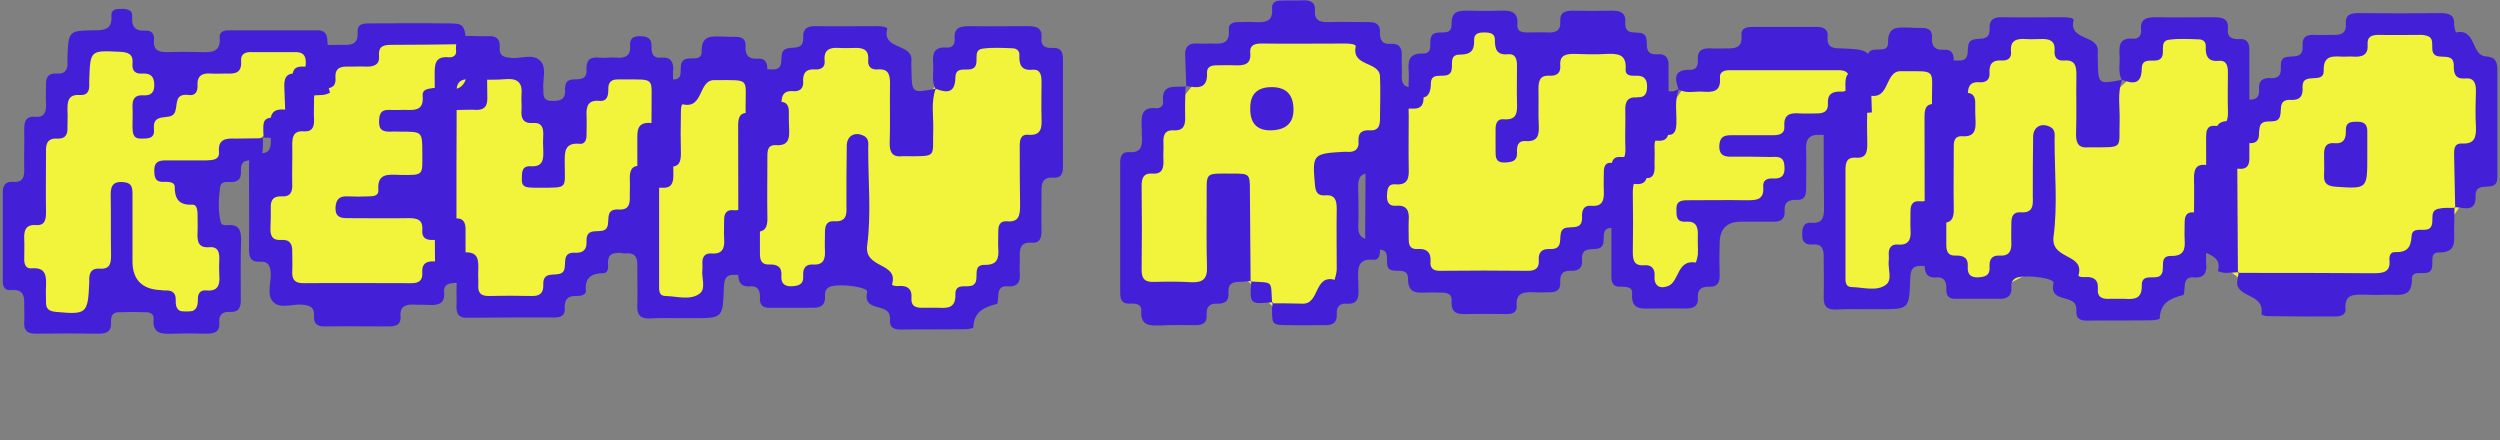 <svg width="1402" height="247" viewBox="0 0 1402 247" fill="none" xmlns="http://www.w3.org/2000/svg">
<rect x="0" y="0" width="1402" height="247" fill="#808080" stroke="none"/>
<path d="M678 33.5L670 46.5L657 62.5L635 99.5V159L662.5 174L694.5 152L721 179.5L747.5 170L758.5 142.5L755.5 96.5L774.5 87V127.5L783.5 146.5L800 159L827 163L864 159L906 119L915.5 155.5L938 170L957 155.5L961 127.5L993.5 119L1005 108V82.5L1012.5 72.5H1029.5L1032.5 166H1064V152L1083.5 142.5L1100.5 166L1122 161.5L1145 149.5L1162.5 166L1178 176L1204.5 173L1226 149.5L1237.5 133L1247 149.5L1263 161.5H1337.5L1353.5 149.5L1367.5 133L1380.5 114.5L1395.5 99V55L1386.5 42L1367.5 16.5H1329.5L1300 30L1276 59L1255 66V36.5L1242.5 19.5H1211.5L1196.5 42L1178 59L1155.5 19.5L1134 16.5L1107 42L1053.5 36.5L976.5 33.5L946 46.5L935 62.5L930 46.5L915.5 29.5L886.5 22.5L860.5 36.5L844.5 19.5L834 14L822.5 19.5L790.5 59L783.5 52.5L763 19.5H703L694.5 33.5H678Z" fill="#F1F43B"/>
<path d="M665.248 48.274C665.054 48.274 665.054 48.274 664.86 48.274L665.248 48.468V48.274ZM792.124 48.856C787.08 49.244 785.916 46.528 786.11 42.066C786.304 38.574 785.916 34.888 786.11 31.202C786.304 26.934 784.752 24.218 779.902 24.606C775.052 24.994 773.694 22.278 773.888 17.816C774.082 13.742 771.56 12.384 767.874 12.384C760.114 12.384 752.354 12.19 744.788 12.384C739.938 12.578 737.028 11.22 737.416 5.788C737.804 1.52 735.088 0.162 731.402 0.162C726.94 0.356 722.478 0.162 718.016 0.356C715.106 0.356 713.166 1.714 713.36 4.624C714.136 12.772 708.898 12.578 703.272 12.384C700.556 12.19 697.646 12.384 694.736 12.384C691.826 12.384 688.722 12.966 689.11 16.846C689.886 25.188 684.26 24.606 678.828 24.412C676.5 24.412 673.978 24.606 671.65 24.412C666.412 24.024 664.278 26.352 664.666 31.59C664.86 37.022 665.054 42.648 665.248 48.274C671.262 49.244 677.47 50.408 676.888 40.514C676.888 37.604 679.216 36.634 681.932 36.634C685.618 36.634 689.11 36.44 692.796 36.634C697.84 36.828 701.72 36.052 701.138 29.65C700.75 24.994 704.048 24.412 707.54 24.412C723.254 24.606 739.162 24.412 754.876 24.412C756.816 24.412 760.502 24.8 760.308 25.964C757.786 37.41 773.306 34.306 773.888 42.648C774.276 50.796 773.888 58.75 773.888 66.898C773.888 70.778 772.724 73.3 768.456 73.106C764.188 72.718 761.472 74.27 761.86 79.12C762.248 84.164 759.338 85.522 755.07 85.134C754.682 85.134 754.294 85.134 753.712 85.134C736.252 86.104 735.864 86.492 737.416 103.564C737.804 107.638 738.774 109.772 743.042 109.578C748.668 108.996 749.638 112.294 749.638 117.144C749.444 128.396 749.638 139.648 749.638 151.094C749.638 153.034 748.862 154.974 748.474 156.914C736.834 153.81 740.132 170.688 730.432 170.3C724.806 170.106 719.374 170.106 713.748 170.106C713.554 171.076 713.36 172.046 713.36 173.21C713.36 182.134 713.36 182.328 722.672 182.328C729.074 182.522 735.476 182.328 742.072 182.328C746.534 182.522 750.026 181.746 749.638 175.926C749.444 172.046 751.384 169.912 755.458 170.3C761.278 170.688 762.054 167.002 761.86 162.54C761.666 160.6 761.86 158.466 761.666 156.526C761.472 150.512 761.278 144.886 770.202 145.662C773.112 146.05 773.888 143.334 773.888 140.618C773.694 137.902 774.082 133.828 770.202 134.216C760.308 134.992 761.666 128.396 761.86 122.382C761.86 116.756 761.86 111.13 761.666 105.504C761.472 100.266 762.636 96.774 768.844 97.162C772.336 97.55 774.082 95.416 773.888 91.924C773.5 86.686 776.022 84.746 781.066 85.134C784.752 85.328 786.11 83.194 786.11 79.702C785.916 75.822 786.11 71.748 786.11 67.674C785.916 63.406 787.08 60.496 792.124 60.884C795.81 61.078 798.138 59.914 798.332 55.452C798.332 50.99 796.78 48.468 792.124 48.856ZM701.332 157.496C701.332 157.69 701.332 157.69 701.332 157.884C701.526 157.884 701.526 157.884 701.72 157.884C701.72 157.69 701.72 157.496 701.72 157.496C701.526 157.496 701.526 157.496 701.332 157.496ZM691.632 97.356C674.754 97.356 676.888 95.998 676.694 112.488C676.694 124.904 676.5 137.514 676.888 149.93C677.082 156.526 674.366 158.466 668.352 158.272C661.562 157.884 654.578 157.884 647.788 158.078C642.938 158.272 640.222 157.302 640.222 151.482C640.416 135.768 640.416 120.054 640.222 104.34C640.222 100.266 640.998 96.968 646.236 97.356C652.056 97.744 652.638 94.058 652.444 89.596C652.25 86.298 652.638 83 652.444 79.896C652.25 75.628 653.414 72.718 658.458 73.106C663.308 73.3 664.666 70.778 664.666 66.316C664.472 60.496 664.666 54.482 664.86 48.468C659.234 49.244 651.086 46.334 652.25 57.198C652.444 59.72 650.31 60.884 648.176 60.69C640.222 59.914 640.028 64.958 640.222 70.778C640.416 72.718 640.222 74.852 640.416 76.792C640.61 81.836 640.028 85.716 633.432 85.328C628.97 84.94 628.194 87.85 628.194 91.536C628.194 115.786 628.194 140.036 628.194 164.286C628.194 168.166 629.358 170.494 633.626 170.3C636.536 170.106 640.222 170.3 640.028 174.18C639.446 182.716 644.684 182.716 650.698 182.522C657.1 182.134 663.696 182.328 670.098 182.328C674.366 182.522 677.082 181.164 676.694 176.314C676.5 172.434 678.052 170.106 682.32 170.3C686.782 170.494 689.304 168.942 688.916 164.092C688.528 159.048 691.438 157.884 695.706 158.078C697.646 158.078 699.392 157.69 701.332 157.496C701.138 140.618 701.138 123.74 700.944 107.056C700.944 97.55 700.75 97.356 691.632 97.356ZM664.86 48.274V48.468C665.054 48.468 665.054 48.468 665.248 48.468L664.86 48.274ZM713.36 169.524C713.36 169.718 713.36 169.912 713.36 170.106C713.554 170.106 713.748 170.106 713.748 170.106C713.748 169.912 713.942 169.718 713.942 169.524C713.748 169.524 713.554 169.524 713.36 169.524ZM701.72 157.884C700.75 170.494 700.944 170.688 713.36 169.524C712.584 157.108 714.33 158.66 701.72 157.884ZM713.166 48.856C705.212 48.856 701.138 52.736 701.138 60.496C700.944 68.838 704.63 72.912 712.002 73.106C720.926 73.106 725.388 69.226 725.388 61.466C725.388 53.124 721.314 48.856 713.166 48.856ZM935.711 37.022C935.905 32.56 934.159 30.038 929.503 30.426C920.967 31.008 924.847 23.636 922.713 20.144C920.191 15.876 910.879 21.696 911.461 12.578C911.849 6.952 908.551 5.982 903.895 5.982C896.717 6.176 889.345 6.176 881.973 5.982C877.899 5.982 874.795 6.758 874.989 11.802C875.377 16.652 873.049 18.398 868.587 18.204C864.513 18.01 860.439 18.204 856.365 18.204C853.261 18.204 850.545 17.622 850.933 13.548C851.515 6.564 847.247 5.788 841.621 5.982C835.607 6.176 829.593 6.176 823.385 5.982C818.341 5.982 813.879 5.982 814.073 13.354C814.267 20.726 807.477 16.846 803.985 18.98C799.717 21.502 805.343 30.232 797.777 30.038C789.629 29.844 789.629 34.694 790.017 40.32C790.405 44.588 789.047 49.05 791.181 53.318C787.301 55.064 783.227 55.258 779.153 53.512C776.825 59.332 777.989 65.346 777.989 71.166C777.795 75.822 777.213 79.314 771.587 78.926C766.155 78.538 765.767 82.03 765.767 85.91C765.767 101.042 765.767 115.98 765.573 130.918C765.573 136.35 766.155 140.036 773.333 140.036C780.317 139.842 776.437 147.02 778.571 150.318C781.287 154.004 789.823 148.766 789.629 156.526C789.629 163.704 793.509 164.286 798.747 164.092C802.045 163.898 805.343 164.092 808.447 164.092C811.745 164.092 814.461 165.062 814.073 168.748C813.491 176.12 817.953 176.314 823.191 176.12C830.563 175.926 837.741 176.12 845.113 176.12C848.217 176.12 850.933 175.15 850.545 171.464C849.963 164.092 854.619 163.704 859.857 163.898C862.573 164.092 865.483 163.898 868.393 163.898C872.661 164.092 875.377 162.734 874.989 157.884C874.795 154.004 876.347 151.676 880.615 151.87C885.077 152.064 887.599 150.512 887.211 145.662C886.629 137.32 894.001 141.006 897.493 138.872C901.761 136.35 896.135 127.814 903.895 127.814C910.879 127.814 911.849 124.322 911.461 118.696C911.267 115.786 911.461 113.07 911.461 110.16C911.461 106.086 912.237 102.788 917.281 103.176C923.295 103.758 923.877 99.878 923.683 95.416C923.489 92.118 923.683 89.014 923.683 85.716C923.489 81.448 924.653 78.538 929.697 78.926C934.547 79.314 935.905 76.598 935.905 72.136C935.711 60.496 935.711 48.662 935.711 37.022ZM918.251 54.676C912.625 54.094 911.267 57.198 911.461 62.048C911.655 68.45 911.267 74.852 911.461 81.448C911.849 87.268 911.267 91.924 903.507 91.342C900.403 90.954 899.433 93.476 899.433 96.192C899.433 99.684 899.239 103.37 899.433 107.056C899.627 112.1 898.851 115.98 892.449 115.398C887.987 115.01 887.017 118.114 887.211 121.8C887.599 130.724 878.481 125.292 875.959 129.172C873.631 132.664 877.511 140.036 869.169 139.648C864.513 139.454 862.573 141.588 862.961 146.244C863.155 150.512 860.827 151.87 856.947 151.87C840.457 151.676 823.773 151.676 807.283 151.87C803.597 151.87 801.851 150.124 802.239 146.632C802.627 141.394 799.911 139.26 794.867 139.648C791.181 139.842 790.017 137.902 790.017 134.41C790.017 130.918 789.823 127.232 790.017 123.546C790.405 118.308 789.047 114.816 782.839 115.398C779.153 115.592 777.795 113.652 777.795 110.16C777.989 106.862 777.795 102.982 782.645 103.37C789.823 103.952 790.211 99.49 790.017 94.252C789.823 84.552 790.017 74.852 790.017 65.152C790.017 61.078 789.435 57.004 791.375 53.318C797.583 55.646 802.239 56.034 802.433 46.916C802.433 39.35 810.775 44.782 813.491 40.708C815.625 37.41 811.745 30.426 818.923 30.62C824.937 30.62 826.877 28.098 826.683 22.666C826.489 18.786 829.205 18.204 832.309 18.204C835.413 18.204 838.517 18.592 838.323 22.472C838.323 27.71 839.487 31.008 845.695 30.426C850.157 30.038 850.739 33.53 850.739 37.022C850.739 44.006 850.545 50.796 850.739 57.586C850.933 63.018 850.739 67.48 843.367 66.898C839.681 66.51 838.711 69.226 838.711 72.524C838.711 76.404 838.711 80.478 838.711 84.552C838.711 88.044 838.711 91.148 843.561 91.148C847.441 90.954 850.933 90.76 850.739 85.522C850.545 82.03 851.127 78.732 855.783 79.12C862.185 79.508 863.155 76.016 862.961 70.778C862.573 63.988 862.961 57.004 862.767 50.214C862.767 45.558 863.349 42.066 869.169 42.454C873.243 42.648 875.377 40.708 874.989 36.634C874.601 30.814 878.287 30.232 882.749 30.232C888.763 30.426 894.971 30.62 900.985 30.232C907.193 30.038 912.237 30.232 911.655 38.768C911.461 43.036 915.341 42.454 918.057 42.454C922.131 42.454 923.683 44.588 923.683 48.468C923.683 52.348 922.519 54.87 918.251 54.482V54.676ZM778.959 53.512H779.153V53.318L778.959 53.512ZM1032.67 27.128C1028.2 27.128 1024.52 26.934 1024.91 20.92C1025.49 16.07 1022.19 14.906 1018.12 15.1C1006.28 15.1 994.642 15.1 983.002 15.1C979.316 15.1 976.212 15.682 976.6 20.144C977.182 26.546 973.302 27.322 968.258 27.128C965.542 27.128 962.632 27.322 959.722 27.128C955.26 26.934 951.768 27.71 952.156 33.53C952.35 36.634 951.38 39.35 947.694 39.156C938.576 38.962 939.158 44.006 941.292 50.02C940.128 50.408 939.158 51.184 938.188 51.184C931.98 50.99 926.742 51.766 927.518 60.108C927.906 62.436 925.578 63.6 923.444 63.406C915.296 62.63 915.49 67.868 915.684 73.494C915.878 75.434 915.684 77.568 915.684 79.508C916.072 84.552 915.296 88.432 908.894 88.044C904.432 87.656 903.656 90.76 903.656 94.252C903.656 114.428 903.656 134.604 903.656 154.78C903.656 158.66 904.626 160.988 908.894 160.794C911.804 160.794 915.684 160.794 915.296 164.48C914.52 174.762 921.504 172.822 927.324 173.016C933.338 173.016 939.352 172.822 945.366 173.016C949.634 173.016 952.544 171.852 952.156 167.002C951.768 162.152 954.484 160.6 958.752 160.794C963.02 160.988 964.378 158.466 964.378 154.78C964.184 148.572 964.184 142.558 964.378 136.544C964.378 128.396 968.258 124.516 976.018 124.322C982.032 124.322 988.046 124.322 994.06 124.322C998.522 124.516 1001.04 123.158 1000.85 118.114C1000.46 113.264 1003.18 111.906 1007.64 112.1C1011.91 112.294 1012.88 109.772 1012.88 105.892C1012.88 98.714 1013.07 91.342 1012.88 84.164C1012.49 78.15 1014.43 75.24 1021.03 75.628C1026.46 76.016 1031.89 75.24 1037.52 75.046C1037.32 64.376 1037.52 64.182 1049.74 63.018C1049.54 57.004 1049.35 51.184 1049.35 45.17C1049.35 27.904 1049.35 27.904 1032.67 27.128ZM1032.28 51.378C1027.43 51.184 1024.71 52.93 1025.1 58.168C1025.29 62.63 1022.58 63.6 1018.89 63.6C1015.59 63.6 1012.3 63.794 1009.19 63.6C1004.15 63.212 1000.27 63.988 1000.66 70.584C1001.04 75.046 997.94 75.822 994.448 75.822C987.076 75.822 979.898 75.822 972.526 75.822C968.452 75.822 964.572 75.434 964.184 81.642C963.99 87.656 967.676 88.044 971.944 87.85C978.928 87.85 985.718 87.85 992.702 88.044C996 88.044 1000.27 87.074 1000.66 92.7C1001.24 97.744 999.686 100.46 994.254 100.072C990.762 99.878 988.434 101.236 988.822 104.922C989.404 112.294 984.748 112.294 979.51 112.294C968.646 112.1 957.588 112.294 946.724 112.294C943.232 112.294 940.128 112.488 940.128 117.144C940.128 121.024 939.934 124.71 945.56 124.322C950.992 123.934 952.35 127.038 952.156 131.888C951.962 135.38 952.35 139.066 952.156 142.752C951.962 144.304 951.186 147.214 950.992 147.214C940.322 145.468 941.874 157.884 935.472 160.406C931.204 162.152 927.324 160.6 927.906 154.586C928.1 150.706 926.16 148.378 922.086 148.766C916.266 149.154 915.684 145.856 915.684 141.2C915.878 130.336 915.878 119.278 915.684 108.414C915.684 103.564 916.072 99.296 922.668 99.878C927.13 100.266 927.906 97.356 927.906 93.67C927.712 90.372 928.1 87.074 927.906 83.97C927.518 78.732 928.488 75.046 934.89 75.628C939.546 76.016 939.934 72.718 940.128 69.226C940.322 62.824 938.964 56.422 941.486 50.214C945.56 52.542 950.022 51.184 954.29 51.378C959.916 51.766 965.154 51.96 964.572 43.812C964.184 39.932 967.288 39.35 970.392 39.35C990.568 39.35 1010.74 39.35 1031.11 39.35C1034.8 39.35 1037.13 40.514 1037.13 44.782C1037.13 48.274 1036.93 51.572 1032.28 51.378ZM1037.9 75.046C1037.71 75.046 1037.71 75.046 1037.52 75.046C1037.52 75.24 1037.52 75.434 1037.52 75.434L1037.9 75.046ZM1049.93 63.018H1049.74C1049.74 63.212 1049.74 63.212 1049.74 63.406L1049.93 63.018ZM1107.89 68.062C1107.7 64.764 1107.7 61.66 1107.7 58.362C1107.89 54.676 1106.73 51.766 1102.46 52.154C1095.67 52.736 1095.48 48.468 1095.67 43.618C1095.67 40.514 1095.67 37.216 1095.67 33.918C1095.67 30.232 1094.51 27.516 1090.24 27.904C1084.81 28.292 1083.06 25.576 1083.45 20.726C1083.64 17.04 1081.51 15.682 1078.02 15.682C1075.69 15.682 1073.17 15.682 1070.84 15.488C1064.83 15.488 1058.62 14.13 1058.81 24.024C1058.81 30.426 1050.86 25.77 1048.14 29.262C1045.43 32.366 1049.69 39.738 1042.71 39.544C1034.56 39.35 1034.76 44.2 1034.95 49.826C1034.95 52.542 1034.95 55.452 1034.95 58.168C1034.95 61.272 1034.17 64.376 1030.49 63.988C1022.15 63.212 1022.73 68.838 1022.73 74.27C1022.73 88.432 1022.73 102.4 1022.92 116.562C1022.92 121.8 1022.15 125.486 1015.74 124.904C1011.28 124.71 1010.7 127.814 1010.7 131.306C1010.51 135.574 1012.25 137.32 1016.33 137.126C1022.15 136.544 1022.92 140.23 1022.73 144.692C1022.73 152.064 1022.92 159.242 1022.73 166.614C1022.53 172.046 1024.86 173.792 1029.91 173.598C1035.53 173.21 1041.16 173.404 1046.78 173.404C1049.31 173.404 1051.63 173.404 1054.16 173.404C1070.45 173.404 1070.65 173.404 1071.23 157.108C1071.42 152.84 1071.42 148.766 1077.44 149.154C1082.29 149.542 1083.64 146.826 1083.45 142.364C1083.45 138.29 1083.64 134.41 1083.64 130.336C1083.64 127.038 1084.81 124.71 1088.49 124.904C1094.7 125.486 1095.87 121.994 1095.67 116.756C1095.48 105.892 1095.67 94.834 1095.67 83.97C1095.67 80.284 1095.28 76.016 1100.72 76.404C1107.12 76.792 1108.09 73.106 1107.89 68.062ZM1083.45 103.37C1083.45 108.414 1084.03 113.458 1076.47 112.876C1072.78 112.488 1071.42 114.816 1071.42 118.114C1071.42 121.8 1071.23 125.292 1071.42 128.978C1071.81 134.216 1070.45 137.708 1064.24 137.126C1060.56 136.932 1059.2 139.066 1059.2 142.364C1059.2 143.722 1059.39 144.886 1059.2 146.05C1058.62 150.706 1061.53 157.108 1057.45 159.824C1052.22 163.51 1045.04 161.182 1038.64 160.988C1034.56 160.988 1034.95 157.496 1034.95 154.78C1034.95 145.08 1034.95 135.38 1034.95 125.68C1034.95 115.592 1034.95 105.504 1034.95 95.416C1034.95 91.342 1035.53 88.044 1040.77 88.432C1046.59 88.82 1047.17 85.328 1047.17 80.672C1046.98 73.494 1046.98 66.316 1047.17 58.944C1047.17 57.004 1047.17 53.318 1048.34 53.512C1060.17 56.228 1056.68 39.35 1066.38 39.932C1066.77 39.932 1067.15 39.932 1067.54 39.932C1085.97 39.932 1083.45 38.768 1083.45 55.064C1083.64 71.166 1083.45 87.268 1083.45 103.37ZM1261.44 28.098C1261.44 24.218 1260.27 21.696 1256.01 21.89C1251.74 22.084 1248.83 21.114 1249.41 15.876C1249.8 10.056 1245.72 9.668 1241.46 9.668C1230.98 9.668 1220.31 9.862 1209.83 9.668C1204.6 9.668 1199.94 9.862 1200.72 17.04C1200.91 19.95 1199.16 21.89 1196.45 21.696C1188.11 20.92 1188.3 26.158 1188.69 31.784C1188.88 36.052 1187.72 40.514 1189.85 44.782C1176.66 47.304 1176.66 47.304 1176.47 33.918C1176.47 32.366 1176.27 30.62 1176.47 29.068C1177.24 19.174 1159.78 23.054 1162.89 11.22C1163.08 10.056 1159.39 9.668 1157.45 9.668C1145.62 9.668 1133.98 9.862 1122.15 9.668C1117.68 9.668 1115.55 11.414 1115.74 16.07C1116.13 24.218 1108.76 20.338 1105.27 22.86C1101.39 25.576 1106.82 34.694 1097.7 33.918C1091.88 33.53 1091.3 37.216 1091.49 41.678C1091.49 44.976 1091.3 48.274 1091.49 51.378C1091.69 55.646 1090.52 58.556 1085.48 58.362C1079.47 57.78 1079.27 61.854 1079.27 66.122C1079.27 93.282 1079.47 120.442 1079.27 147.408C1079.27 152.646 1080.05 156.138 1086.45 155.556C1090.72 155.362 1091.69 158.66 1091.49 162.152C1091.3 166.42 1093.43 167.778 1097.31 167.584C1105.07 167.584 1112.83 167.584 1120.4 167.584C1125.06 167.778 1128.35 166.614 1127.97 160.988C1127.77 158.466 1128.55 156.526 1131.46 155.556C1137.86 154.004 1152.22 156.138 1151.63 158.66C1148.92 170.106 1163.08 164.868 1164.24 172.046C1164.44 172.822 1164.44 173.598 1164.44 174.374C1164.05 178.836 1166.77 179.806 1170.45 179.806C1182.67 179.612 1194.7 179.806 1206.92 179.612C1208.48 179.612 1211.19 179.03 1211.19 178.642C1211.39 169.718 1217.4 167.196 1224.38 165.45C1224.97 165.256 1224.97 162.346 1225.16 160.794C1225.16 157.496 1226.52 155.168 1230.2 155.556C1236.41 156.138 1237.77 152.646 1237.19 147.408C1236.99 144.498 1237.38 141.782 1237.19 138.872C1236.99 134.41 1237.77 130.724 1243.59 131.112C1248.83 131.5 1249.41 128.202 1249.41 124.128C1249.22 116.756 1249.41 109.578 1249.41 102.206C1249.22 97.744 1250.19 94.252 1255.81 94.64C1260.08 95.028 1261.44 92.7 1261.44 88.82C1261.44 68.45 1261.44 48.274 1261.44 28.098ZM1242.04 70.584C1237.38 70.196 1237.19 73.882 1237.19 77.374C1237.19 88.238 1237.19 99.102 1237.38 109.966C1237.38 115.398 1236.99 119.86 1229.82 119.084C1225.94 118.89 1225.16 121.606 1225.16 124.71C1225.16 128.008 1224.97 131.306 1225.16 134.41C1225.55 140.036 1224.58 143.722 1217.4 143.528C1209.83 143.528 1215.27 152.064 1211.19 154.78C1208.09 156.914 1200.91 153.034 1201.1 160.212C1201.3 167.39 1197.22 167.972 1191.79 167.584C1189.08 167.584 1186.17 167.584 1183.26 167.584C1179.18 167.778 1176.08 167.002 1176.47 161.958C1176.85 157.302 1174.53 155.168 1169.87 155.362C1168.51 155.556 1165.41 155.362 1165.6 154.392C1169.29 141.976 1149.89 145.856 1151.63 132.664C1153.96 115.204 1152.22 97.162 1152.22 79.314C1152.02 76.404 1153.38 72.718 1149.31 70.972C1144.65 68.838 1140.38 71.166 1140.19 76.404C1139.99 87.656 1139.99 99.102 1139.99 110.354C1140.19 115.01 1140.19 119.472 1133.4 119.084C1129.13 118.696 1127.97 121.218 1127.97 125.098C1127.97 128.784 1127.77 132.47 1127.97 135.962C1128.16 141.006 1126.61 143.722 1121.18 143.334C1116.91 143.14 1115.55 145.662 1115.74 149.542C1116.13 154.586 1113.22 155.362 1108.95 155.556C1104.49 155.556 1103.33 153.228 1103.52 149.542C1103.91 144.692 1101.19 143.14 1096.73 143.334C1092.46 143.528 1091.49 141.006 1091.49 137.32C1091.49 117.532 1091.49 97.55 1091.49 77.762C1091.3 73.106 1092.46 70.002 1098.09 70.39C1102.36 70.584 1103.72 68.256 1103.52 64.376C1103.52 61.078 1103.72 57.78 1103.52 54.676C1103.52 49.826 1103.72 45.558 1110.31 46.14C1113.61 46.334 1115.94 44.782 1115.74 41.096C1115.36 36.052 1117.3 33.53 1122.53 33.918C1126.03 34.112 1128.16 32.56 1127.77 28.874C1127.19 22.666 1130.88 21.502 1136.11 21.89C1138.83 22.084 1141.74 21.89 1144.46 21.89C1149.11 21.696 1152.6 22.666 1152.22 28.292C1151.83 32.366 1153.77 34.306 1157.84 33.918C1163.66 33.53 1164.44 37.022 1164.44 41.678C1164.24 53.124 1164.63 64.376 1164.24 75.628C1164.24 81.06 1166.38 83.194 1171.42 82.612C1171.81 82.612 1172.2 82.612 1172.59 82.612C1191.6 82.612 1188.11 83.582 1188.69 67.48C1188.88 59.914 1187.33 52.348 1190.05 44.782C1196.25 47.11 1200.91 47.498 1201.1 38.574C1201.1 31.396 1208.28 35.47 1211.39 33.142C1215.07 30.426 1210.22 23.054 1216.43 22.278C1222.06 21.502 1227.68 21.89 1233.5 22.084C1235.83 22.278 1237.19 23.83 1236.99 26.158C1236.8 31.396 1238.16 34.694 1244.37 34.112C1248.83 33.724 1249.41 37.216 1249.41 40.708C1249.41 47.498 1249.22 54.482 1249.41 61.272C1249.6 66.51 1249.41 71.166 1242.04 70.584ZM1400.52 39.35C1400.52 34.694 1399.55 31.978 1393.93 31.59C1385.78 31.008 1388.69 15.682 1377.24 18.204C1377.24 18.204 1376.27 15.294 1376.27 13.936C1376.66 8.116 1373.17 7.34 1368.51 7.34C1353.19 7.534 1337.86 7.534 1322.34 7.34C1318.27 7.34 1315.16 8.31 1315.55 13.354C1315.94 19.368 1312.06 19.756 1307.6 19.562C1304.49 19.562 1301.2 19.756 1297.9 19.562C1293.63 19.368 1290.91 20.726 1291.3 25.576C1291.88 33.918 1284.71 30.62 1281.02 32.366C1276.56 34.694 1282.38 43.036 1274.81 43.812C1274.42 43.812 1274.04 43.812 1273.65 43.812C1269.19 43.424 1266.47 45.17 1266.86 50.02C1267.44 58.362 1260.26 54.676 1256.77 56.81C1252.31 59.138 1257.93 68.062 1250.37 67.868C1242.22 67.674 1242.41 72.524 1242.61 77.956C1242.61 80.478 1242.61 82.806 1242.61 85.328C1242.8 89.402 1242.03 92.7 1236.98 92.506C1231.16 91.924 1230.39 95.416 1230.39 100.072C1230.58 106.862 1230.39 113.846 1230.39 120.636C1230.39 125.098 1230.77 129.56 1230.39 134.022C1229.8 143.722 1247.26 140.23 1243.77 152.064C1245.13 152.452 1246.68 153.034 1248.23 153.034C1250.56 153.034 1252.7 152.84 1255.02 152.646C1254.83 131.306 1254.83 109.966 1254.64 88.626C1254.64 83.776 1255.02 79.508 1261.62 80.284C1265.11 80.478 1266.86 78.732 1266.86 75.24C1266.86 74.27 1266.86 73.494 1267.05 72.718C1267.44 64.958 1275.59 70.39 1278.11 66.316C1280.44 62.824 1276.56 55.452 1284.9 56.034C1289.56 56.228 1291.5 54.094 1291.3 49.438C1291.11 49.05 1291.3 48.662 1291.3 48.274C1291.3 40.126 1303.33 47.498 1303.14 39.738C1302.75 30.62 1308.57 31.59 1314.19 31.784C1316.13 31.784 1318.27 31.59 1320.21 31.784C1325.06 31.978 1328.16 30.62 1327.77 24.994C1327.39 20.726 1329.91 19.562 1333.79 19.562C1341.94 19.756 1350.08 19.562 1358.04 19.562C1358.81 19.562 1359.78 19.756 1360.56 19.95C1367.16 21.308 1361.14 29.456 1366.57 31.396C1370.45 32.56 1376.47 30.038 1376.08 37.41C1376.08 41.872 1377.44 44.394 1382.29 44.006C1387.33 43.424 1388.5 46.528 1388.5 50.796C1388.3 57.586 1388.11 64.57 1388.5 71.36C1388.69 76.986 1387.72 80.866 1380.74 80.478C1375.89 80.284 1376.27 84.164 1376.27 87.462C1376.47 96.968 1376.66 106.668 1376.86 116.174C1381.9 116.368 1388.69 119.472 1388.3 109.772C1388.11 100.848 1399.17 108.026 1400.33 101.236C1400.52 100.072 1400.52 98.714 1400.52 97.55C1400.52 78.15 1400.52 58.75 1400.52 39.35ZM1255.02 152.452C1255.02 152.646 1255.02 152.84 1255.02 153.034C1255.22 153.034 1255.22 153.034 1255.41 153.034C1255.41 152.84 1255.41 152.646 1255.41 152.452C1255.41 152.452 1255.22 152.452 1255.02 152.452ZM1362.31 128.202C1359.2 130.142 1352.8 126.65 1352.41 132.47C1352.02 139.26 1349.5 141.588 1343.1 141.394C1340.58 141.2 1339.8 143.722 1340 145.662C1340.77 152.84 1336.31 153.228 1330.88 153.228C1305.85 153.034 1280.63 153.034 1255.41 153.034C1255.02 155.75 1254.05 158.66 1255.02 160.794C1257.93 167.002 1269.96 165.644 1268.22 176.314C1268.22 176.508 1270.35 177.284 1271.51 177.284C1284.51 177.478 1297.32 177.478 1310.31 177.478C1312.84 177.284 1315.55 176.508 1315.36 173.404C1314.58 164.48 1320.6 165.256 1326.22 165.256C1330.68 165.45 1335.15 165.45 1339.61 165.256C1345.82 165.256 1352.8 167.002 1352.61 156.332C1352.61 150.9 1359.59 154.586 1362.69 152.258C1365.99 149.348 1361.34 141.394 1367.74 141.588C1377.63 141.588 1376.27 135.574 1376.27 129.56C1376.27 125.098 1376.47 120.83 1376.47 116.562C1373.36 116.562 1370.26 116.368 1367.16 117.144C1361.53 118.696 1366.19 125.486 1362.31 128.202ZM1376.47 116.562C1376.66 116.562 1376.66 116.562 1376.86 116.562C1376.86 116.368 1376.86 116.174 1376.86 116.174C1376.66 116.174 1376.66 116.174 1376.47 116.174C1376.47 116.174 1376.47 116.368 1376.47 116.562ZM1327.58 74.464C1327.77 70.584 1326.61 68.256 1322.15 68.256C1318.66 68.256 1315.55 68.256 1315.55 72.912C1315.75 77.762 1314.39 80.866 1308.96 80.284C1304.49 79.896 1303.33 82.612 1303.33 86.298C1303.33 90.372 1303.52 94.446 1303.33 98.52C1303.14 103.176 1305.46 104.34 1309.93 104.728C1327.58 105.892 1327.58 106.086 1327.58 87.656C1327.58 87.268 1327.58 86.88 1327.58 86.492C1327.58 82.418 1327.58 78.344 1327.58 74.464Z" fill="#441FD8"/>
<path d="M23.5 124.5H14H8V154L28 180H49.5L65.5 160L93.5 174.5H111.5L129.5 163L131.5 140L117 127L111.5 100.5L131.5 87.5L149.5 75H160L146 97V132L165 160L218.5 174.5L246.5 150.5L264.5 167.5L303.5 170L346 127L358.5 132L367.5 167.5L381.5 174.5L400 167.5V150.5L416.5 148.5L450 167.5L459 154L478 148.5L506 174.5L533 180L557.5 160L575 119L587 87.5L591.5 35L581 29.5L575 21.5H546L529.5 41.5L516 59.5L506 47.5L498 29.5L487 21.5L470 18L459 25.5L427 47.5L416.5 35H403L391.5 41.5L373 47.5L367.5 35H346L325 47.5L314 67.5L301 59.5L297 41.5L281 35L254.5 18H218.5L203 25.5H141.5L104 35L75 25.5H49.5L45.5 47.5H34.5V75H23.5V124.5Z" fill="#F1F43B"/>
<path d="M147.44 77.524C147.634 77.524 147.634 77.524 147.828 77.524C147.828 77.33 147.828 77.33 147.828 77.136C147.634 77.136 147.634 77.136 147.44 77.136C147.44 77.136 147.44 77.33 147.44 77.524ZM185.27 51.916C185.076 51.916 185.076 51.916 185.076 51.916C185.076 52.11 185.27 51.916 185.27 51.916ZM183.718 24.368C183.524 20.488 183.33 16.996 178.092 16.996C161.408 16.996 144.918 16.996 128.234 16.996C125.712 16.996 122.996 17.772 123.19 20.876C123.966 29.606 118.34 29.412 112.326 29.218C106.312 29.024 100.104 29.024 94.09 29.218C89.628 29.218 85.942 28.83 86.33 22.816C86.718 19.712 85.554 16.996 81.868 17.19C76.242 17.578 73.72 15.444 74.108 9.43C74.496 5.744 71.78 4.968 68.482 4.968C65.572 4.968 62.274 4.968 62.468 8.848C63.05 16.414 58.782 16.996 52.768 16.996C38.412 17.19 38.412 17.384 37.83 32.128C37.83 32.904 37.83 33.68 37.83 34.456C38.218 38.918 36.666 41.634 31.816 41.246C26.772 40.858 25.608 43.768 25.802 48.036C25.802 51.334 25.608 54.438 25.802 57.736C25.996 62.198 25.414 66.078 19.594 65.496C14.356 65.108 13.58 68.406 13.58 72.48C13.774 79.852 13.386 87.03 13.58 94.402C13.774 99.058 12.998 102.55 7.178 101.968C2.91 101.774 1.552 104.102 1.552 107.982C1.552 124.472 1.552 141.156 1.552 157.646C1.552 161.332 3.104 163.078 6.596 162.69C13.192 162.108 13.774 166.182 13.58 171.226C13.58 174.33 13.774 177.628 13.58 180.926C13.386 185.776 15.714 187.134 20.176 187.134C32.01 186.94 43.65 186.94 55.484 187.134C59.752 187.134 62.468 185.97 62.274 180.926C62.08 178.016 62.662 175.106 66.542 175.106C71.78 174.912 77.018 174.912 82.256 175.106C84.584 175.106 86.524 176.658 86.136 178.792C85.36 187.522 90.986 187.328 97 187.134C103.014 186.94 109.222 186.94 115.236 187.134C119.698 187.134 123.384 186.746 122.996 180.732C122.608 176.852 124.548 174.718 128.622 174.912C134.442 175.3 135.218 171.808 135.024 167.346C135.024 156.288 134.83 145.424 135.218 134.56C135.218 129.128 134.054 125.83 127.846 126.218C126.294 126.412 124.16 126.412 123.772 124.472C122.22 118.07 122.608 111.668 123.384 105.266C123.966 100.61 128.428 102.55 131.338 101.968C137.352 100.416 133.86 94.984 135.8 91.88C138.322 87.612 145.306 92.656 146.858 86.836C147.634 83.732 147.44 80.628 147.44 77.524C142.396 77.524 137.158 77.718 132.114 77.718C126.682 77.524 122.22 77.912 122.802 85.09C123.19 89.746 119.31 89.746 116.012 89.94C108.446 89.94 100.686 89.94 93.12 89.94C89.434 89.94 86.718 90.522 86.524 94.984C86.524 99.058 86.718 102.356 92.15 101.968C94.478 101.968 97.97 101.968 97.97 104.684C97.97 111.668 100.492 115.16 107.864 114.772C110.192 114.578 110.58 117.294 110.774 119.234C110.774 122.92 110.968 126.606 110.774 130.292C110.58 135.142 110.968 139.216 117.564 138.634C122.026 138.246 122.996 141.156 122.996 144.842C122.802 148.14 122.802 151.438 122.996 154.542C123.384 159.78 122.22 163.466 115.818 162.884C112.326 162.496 110.774 164.63 110.968 168.122C110.968 172.196 109.804 174.912 104.954 174.912C100.104 175.106 98.358 173.166 98.552 168.51C98.746 164.436 96.806 162.69 92.732 162.884C91.956 162.884 90.986 162.884 90.21 162.69C79.734 162.302 74.302 156.87 74.302 146.588C74.302 133.978 74.302 121.368 74.302 108.952C74.302 105.46 74.108 102.55 69.452 102.162C64.408 101.58 62.08 103.326 62.08 108.758C62.274 120.01 62.08 131.456 62.274 142.708C62.274 147.17 62.08 151.05 56.066 150.662C51.022 150.274 49.858 153.378 50.052 157.452C50.052 157.84 50.052 158.228 50.052 158.616C49.276 176.076 48.5 176.464 31.428 174.912C27.548 174.524 25.608 173.36 25.802 169.092C25.802 166.376 25.608 163.466 25.802 160.75C25.996 155.124 25.996 149.886 18.042 150.468C14.938 150.856 13.774 148.916 13.58 146.006C13.58 141.932 13.774 137.858 13.58 133.978C13.386 129.322 14.356 125.83 20.176 126.218C25.22 126.606 25.802 123.114 25.802 119.04C25.608 107.788 25.802 96.536 25.802 85.09C25.608 80.434 26.772 77.33 32.398 77.718C36.666 77.912 38.024 75.39 37.83 71.51C37.83 68.406 38.024 65.108 37.83 61.81C37.83 57.154 38.024 52.886 44.62 53.274C49.082 53.662 50.246 50.946 50.052 47.066C50.052 46.29 50.052 45.514 50.052 44.738C50.634 28.248 50.634 28.248 66.736 29.024C71.392 29.218 74.884 29.994 74.302 35.62C73.914 39.888 76.048 41.634 80.122 41.246C84.778 41.052 86.524 43.186 86.524 47.842C86.524 52.11 84.39 53.662 80.51 53.468C75.66 53.08 74.108 55.602 74.302 60.064C74.496 63.556 74.302 67.242 74.302 70.928C74.496 74.032 74.108 77.718 78.958 77.718C82.838 77.718 86.912 77.912 86.33 72.48C85.36 62.586 95.254 67.824 97.776 63.556C100.104 59.676 97 52.11 105.924 53.274C109.416 53.856 110.968 51.334 110.774 48.036C110.386 42.604 113.296 40.858 118.146 41.246C120.862 41.44 123.772 41.246 126.682 41.246C131.532 41.44 135.606 41.246 135.218 34.456C134.83 30.188 137.546 29.024 141.426 29.218C149.38 29.218 157.528 29.218 165.676 29.218C169.556 29.218 171.496 30.77 171.496 34.844C171.496 38.724 170.72 41.634 166.452 41.246C159.662 40.664 159.274 44.738 159.468 49.588C159.662 54.632 159.856 59.87 160.05 64.914C165.676 65.69 172.078 67.63 171.69 57.93C171.496 55.02 173.242 53.662 176.152 53.468C179.062 53.274 182.36 53.662 185.076 51.916C182.166 42.798 184.3 33.486 183.718 24.368ZM159.662 65.302C159.856 65.302 159.856 65.302 160.05 65.302C160.05 65.302 160.05 65.108 160.05 64.914C159.856 64.914 159.856 64.914 159.662 64.914C159.662 65.108 159.662 65.302 159.662 65.302ZM147.828 77.136C158.886 77.718 158.886 77.718 159.468 67.436C159.468 66.66 159.662 66.078 159.662 65.302C158.886 65.496 158.304 65.496 157.528 65.496C147.44 66.078 147.246 66.078 147.828 77.136ZM273.301 30.964C273.301 27.084 271.555 25.144 267.481 25.144C265.541 25.144 263.601 24.756 261.661 24.562C260.303 13.116 260.303 13.116 249.245 13.116C235.471 12.922 221.697 13.116 207.923 13.116C204.237 13.116 200.163 12.922 200.551 18.354C200.939 24.95 196.865 25.338 192.015 25.144C188.717 25.144 185.419 25.338 182.315 25.144C178.435 25.144 175.913 26.308 176.107 30.576C176.301 34.844 174.943 37.754 170.093 37.366C165.049 36.978 163.885 39.694 163.885 43.962C164.079 48.036 163.885 52.11 163.885 56.184C163.885 59.482 162.721 61.81 159.035 61.422C152.633 61.034 151.469 64.526 151.663 69.57C151.857 72.48 151.663 75.39 151.857 78.106C152.051 82.762 151.275 86.448 145.455 85.866C140.217 85.478 139.635 88.776 139.635 92.85C139.635 108.564 139.829 124.472 139.635 140.186C139.635 144.842 140.993 146.976 145.843 146.782C150.693 146.394 151.663 149.498 151.857 153.572C151.857 158.81 149.723 165.212 152.827 168.898C156.707 173.554 163.497 170.45 169.123 170.838C173.197 171.226 176.301 171.808 176.107 176.852C175.719 181.508 177.853 183.254 182.509 183.06C194.149 182.866 205.983 183.06 217.623 183.06C221.697 183.06 224.995 182.478 224.607 177.24C224.219 171.42 227.905 170.644 232.367 170.838C235.277 171.032 237.993 170.838 240.903 171.032C246.141 171.226 249.633 170.062 249.051 163.854C248.663 159.198 252.155 158.616 255.647 158.81C259.721 159.004 261.079 156.676 261.079 152.796C261.079 144.648 261.079 136.5 261.079 128.546C261.079 124.666 259.721 122.144 255.453 122.532C249.827 122.92 248.857 119.816 248.857 114.966C249.051 100.416 248.857 85.866 249.051 71.316C249.051 61.81 249.245 61.81 259.333 61.616C261.855 61.616 264.183 61.422 266.705 61.616C271.167 61.81 273.301 60.064 273.301 55.214C273.107 47.26 273.107 39.112 273.301 30.964ZM259.915 47.066C256.229 52.498 248.663 48.618 242.843 49.394C239.739 49.782 236.635 50.17 237.023 53.856C237.799 62.198 232.367 61.81 226.935 61.616C224.025 61.616 221.115 61.81 218.399 61.616C213.161 61.422 212.579 64.526 212.579 68.6C212.579 73.45 215.489 73.838 218.981 73.838C220.921 73.644 222.861 73.838 224.995 73.838C236.829 73.838 236.829 73.838 236.829 85.866C236.829 98.476 237.993 98.282 224.025 98.088C217.817 97.894 211.415 96.924 212.191 106.624C212.385 109.922 209.281 110.116 206.759 110.116C202.879 110.31 198.805 110.31 194.731 110.116C190.075 109.922 188.329 112.056 188.135 116.712C188.135 121.95 191.239 122.338 195.119 122.338C206.565 122.338 217.817 122.532 229.263 122.338C233.919 122.338 237.217 123.114 236.829 128.934C236.441 133.008 238.575 134.754 242.649 134.56C247.111 134.172 249.051 136.306 249.051 140.962C249.051 145.23 246.917 146.782 243.037 146.588C238.187 146.394 236.441 148.722 236.829 153.184C237.023 157.452 234.695 158.81 230.815 158.81C210.639 158.81 190.269 158.616 170.093 158.81C165.243 158.81 163.691 156.676 163.885 152.214C164.079 148.528 163.885 145.036 163.885 141.35C164.079 136.888 162.527 134.172 157.677 134.56C152.827 134.948 151.469 132.232 151.663 127.964C151.857 124.278 151.857 120.592 151.857 116.906C151.663 112.638 152.827 109.922 157.871 110.116C162.721 110.504 164.079 107.788 163.885 103.326C163.691 96.148 164.079 88.776 163.885 81.598C163.885 77.136 164.273 73.256 170.287 73.644C175.331 74.032 176.301 70.928 176.107 66.854C175.913 63.556 176.107 60.258 176.107 57.154C175.913 52.498 176.689 49.006 182.509 49.394C186.583 49.782 188.523 47.648 188.135 43.574C187.747 37.754 191.433 37.172 195.895 37.366C199.193 37.366 202.491 37.172 205.789 37.366C209.863 37.366 212.967 36.202 212.579 31.352C211.997 25.144 216.071 25.144 220.533 25.144C234.113 25.144 247.693 24.95 261.467 24.756C261.273 26.308 261.273 27.86 261.079 29.412C260.691 35.426 263.407 42.41 259.915 47.066ZM377.621 39.112C377.621 34.65 376.069 31.934 371.219 32.322C365.981 32.904 365.205 29.8 365.399 25.726C365.399 21.458 362.877 20.294 359.191 20.294C354.923 20.1 352.983 21.846 353.371 25.92C353.759 31.546 350.267 32.71 345.611 32.322C344.059 32.322 342.507 32.128 340.761 32.322C335.911 33.098 328.345 29.412 328.927 39.306C329.315 48.424 318.063 41.052 317.093 47.842C316.899 48.812 316.705 49.588 316.899 50.364C317.287 56.184 313.601 56.766 309.139 56.572C304.095 56.378 304.871 52.886 304.677 49.782C304.289 44.544 306.617 38.336 303.319 34.456C299.245 29.8 292.649 32.904 287.023 32.516C282.949 32.128 279.845 31.74 280.233 26.502C280.621 21.846 278.099 19.906 273.637 20.294C271.697 20.294 269.563 20.294 267.623 20.294C261.609 20.1 254.819 18.742 255.789 28.83C255.983 31.158 253.849 32.322 251.715 32.128C243.567 31.352 243.761 36.59 243.761 42.216C243.955 59.288 243.955 76.166 243.955 93.238C243.955 95.954 243.955 98.864 243.955 101.774C243.955 116.712 243.761 131.65 243.955 146.588C243.955 149.692 243.179 153.96 248.029 153.572C255.983 153.184 256.371 158.034 255.983 163.66C255.983 166.57 256.177 169.48 255.983 172.196C255.983 176.27 257.535 178.21 261.609 178.21C278.293 178.016 294.783 178.016 311.467 178.016C314.765 178.016 316.899 176.658 316.705 173.166C316.317 168.122 318.451 165.6 323.689 165.988C325.823 165.988 328.539 165.406 328.539 163.272C327.957 155.9 331.255 153.378 338.239 153.184C341.343 153.184 341.149 149.692 340.955 147.364C340.955 139.216 348.327 143.29 351.625 140.768C355.311 138.052 350.073 128.934 359.191 129.516C365.011 129.904 365.593 126.218 365.399 121.756C365.205 118.458 365.399 115.354 365.399 112.056C365.205 107.788 366.369 104.878 371.413 105.266C376.263 105.654 377.621 102.938 377.621 98.476C377.427 78.688 377.427 58.9 377.427 39.112H377.621ZM365.399 59.87C365.399 68.212 365.205 76.748 365.399 85.284C365.399 89.746 365.205 93.626 359.191 93.044C354.147 92.656 353.177 95.76 353.177 100.028C353.371 103.132 353.177 106.43 353.177 109.728C353.371 114.19 352.789 117.876 346.969 117.488C337.851 116.906 343.283 126.024 339.403 128.74C336.105 131.068 328.539 126.994 328.927 135.336C329.121 139.992 327.181 141.932 322.525 141.738C313.601 141.156 319.033 150.468 315.153 152.99C311.661 155.318 304.289 151.438 304.677 159.78C304.871 164.436 302.543 166.182 298.081 165.988C290.127 165.794 281.979 165.794 273.831 165.988C269.757 165.988 268.011 164.242 268.205 160.168C268.399 157.258 268.011 154.542 268.205 151.632C268.399 146.006 268.399 140.962 260.251 141.544C255.401 141.738 256.177 137.664 255.983 134.56C255.983 120.786 255.983 107.012 255.983 93.432C255.983 79.658 256.177 65.884 255.983 52.11C255.789 46.29 258.117 44.156 263.743 44.35C270.727 44.738 277.517 44.932 284.307 44.35C290.903 43.962 293.037 47.066 292.455 53.08C292.261 55.796 292.649 58.706 292.455 61.616C292.067 66.466 293.425 69.376 299.051 68.988C303.319 68.6 304.677 71.122 304.677 75.002C304.483 78.3 304.483 81.404 304.677 84.702C304.871 89.552 304.289 93.626 297.887 93.238C292.455 92.85 292.649 96.73 292.649 100.61C292.455 105.46 295.947 105.072 299.245 105.266C300.409 105.266 301.767 105.266 302.931 105.266C318.839 105.266 316.705 105.848 316.705 91.686C316.705 85.866 316.123 79.852 325.047 80.628C327.957 81.016 328.927 78.494 328.927 75.778C328.927 72.092 329.121 68.406 328.927 64.72C328.733 59.676 329.703 55.99 336.105 56.572C340.567 56.96 341.149 53.662 341.149 50.17C340.955 45.902 343.089 44.35 346.969 44.544C347.939 44.544 348.715 44.544 349.491 44.544C367.921 44.544 365.205 43.38 365.399 59.87ZM442.572 73.062C442.378 69.764 442.378 66.66 442.378 63.362C442.572 59.676 441.408 56.766 437.14 57.154C430.35 57.736 430.156 53.468 430.35 48.618C430.35 45.514 430.35 42.216 430.35 38.918C430.35 35.232 429.186 32.516 424.918 32.904C419.486 33.292 417.74 30.576 418.128 25.726C418.322 22.04 416.188 20.682 412.696 20.682C410.368 20.682 407.846 20.682 405.518 20.488C399.504 20.488 393.296 19.13 393.49 29.024C393.49 35.426 385.536 30.77 382.82 34.262C380.104 37.366 384.372 44.738 377.388 44.544C369.24 44.35 369.434 49.2 369.628 54.826C369.628 57.542 369.628 60.452 369.628 63.168C369.628 66.272 368.852 69.376 365.166 68.988C356.824 68.212 357.406 73.838 357.406 79.27C357.406 93.432 357.406 107.4 357.6 121.562C357.6 126.8 356.824 130.486 350.422 129.904C345.96 129.71 345.378 132.814 345.378 136.306C345.184 140.574 346.93 142.32 351.004 142.126C356.824 141.544 357.6 145.23 357.406 149.692C357.406 157.064 357.6 164.242 357.406 171.614C357.212 177.046 359.54 178.792 364.584 178.598C370.21 178.21 375.836 178.404 381.462 178.404C383.984 178.404 386.312 178.404 388.834 178.404C405.13 178.404 405.324 178.404 405.906 162.108C406.1 157.84 406.1 153.766 412.114 154.154C416.964 154.542 418.322 151.826 418.128 147.364C418.128 143.29 418.322 139.41 418.322 135.336C418.322 132.038 419.486 129.71 423.172 129.904C429.38 130.486 430.544 126.994 430.35 121.756C430.156 110.892 430.35 99.834 430.35 88.97C430.35 85.284 429.962 81.016 435.394 81.404C441.796 81.792 442.766 78.106 442.572 73.062ZM418.128 108.37C418.128 113.414 418.71 118.458 411.144 117.876C407.458 117.488 406.1 119.816 406.1 123.114C406.1 126.8 405.906 130.292 406.1 133.978C406.488 139.216 405.13 142.708 398.922 142.126C395.236 141.932 393.878 144.066 393.878 147.364C393.878 148.722 394.072 149.886 393.878 151.05C393.296 155.706 396.206 162.108 392.132 164.824C386.894 168.51 379.716 166.182 373.314 165.988C369.24 165.988 369.628 162.496 369.628 159.78C369.628 150.08 369.628 140.38 369.628 130.68C369.628 120.592 369.628 110.504 369.628 100.416C369.628 96.342 370.21 93.044 375.448 93.432C381.268 93.82 381.85 90.328 381.85 85.672C381.656 78.494 381.656 71.316 381.85 63.944C381.85 62.004 381.85 58.318 383.014 58.512C394.848 61.228 391.356 44.35 401.056 44.932C401.444 44.932 401.832 44.932 402.22 44.932C420.65 44.932 418.128 43.768 418.128 60.064C418.322 76.166 418.128 92.268 418.128 108.37ZM596.115 33.098C596.115 29.218 594.951 26.696 590.683 26.89C586.415 27.084 583.505 26.114 584.087 20.876C584.475 15.056 580.401 14.668 576.133 14.668C565.657 14.668 554.987 14.862 544.511 14.668C539.273 14.668 534.617 14.862 535.393 22.04C535.587 24.95 533.841 26.89 531.125 26.696C522.783 25.92 522.977 31.158 523.365 36.784C523.559 41.052 522.395 45.514 524.529 49.782C511.337 52.304 511.337 52.304 511.143 38.918C511.143 37.366 510.949 35.62 511.143 34.068C511.919 24.174 494.459 28.054 497.563 16.22C497.757 15.056 494.071 14.668 492.131 14.668C480.297 14.668 468.657 14.862 456.823 14.668C452.361 14.668 450.227 16.414 450.421 21.07C450.809 29.218 443.437 25.338 439.945 27.86C436.065 30.576 441.497 39.694 432.379 38.918C426.559 38.53 425.977 42.216 426.171 46.678C426.171 49.976 425.977 53.274 426.171 56.378C426.365 60.646 425.201 63.556 420.157 63.362C414.143 62.78 413.949 66.854 413.949 71.122C413.949 98.282 414.143 125.442 413.949 152.408C413.949 157.646 414.725 161.138 421.127 160.556C425.395 160.362 426.365 163.66 426.171 167.152C425.977 171.42 428.111 172.778 431.991 172.584C439.751 172.584 447.511 172.584 455.077 172.584C459.733 172.778 463.031 171.614 462.643 165.988C462.449 163.466 463.225 161.526 466.135 160.556C472.537 159.004 486.893 161.138 486.311 163.66C483.595 175.106 497.757 169.868 498.921 177.046C499.115 177.822 499.115 178.598 499.115 179.374C498.727 183.836 501.443 184.806 505.129 184.806C517.351 184.612 529.379 184.806 541.601 184.612C543.153 184.612 545.869 184.03 545.869 183.642C546.063 174.718 552.077 172.196 559.061 170.45C559.643 170.256 559.643 167.346 559.837 165.794C559.837 162.496 561.195 160.168 564.881 160.556C571.089 161.138 572.447 157.646 571.865 152.408C571.671 149.498 572.059 146.782 571.865 143.872C571.671 139.41 572.447 135.724 578.267 136.112C583.505 136.5 584.087 133.202 584.087 129.128C583.893 121.756 584.087 114.578 584.087 107.206C583.893 102.744 584.863 99.252 590.489 99.64C594.757 100.028 596.115 97.7 596.115 93.82C596.115 73.45 596.115 53.274 596.115 33.098ZM576.715 75.584C572.059 75.196 571.865 78.882 571.865 82.374C571.865 93.238 571.865 104.102 572.059 114.966C572.059 120.398 571.671 124.86 564.493 124.084C560.613 123.89 559.837 126.606 559.837 129.71C559.837 133.008 559.643 136.306 559.837 139.41C560.225 145.036 559.255 148.722 552.077 148.528C544.511 148.528 549.943 157.064 545.869 159.78C542.765 161.914 535.587 158.034 535.781 165.212C535.975 172.39 531.901 172.972 526.469 172.584C523.753 172.584 520.843 172.584 517.933 172.584C513.859 172.778 510.755 172.002 511.143 166.958C511.531 162.302 509.203 160.168 504.547 160.362C503.189 160.556 500.085 160.362 500.279 159.392C503.965 146.976 484.565 150.856 486.311 137.664C488.639 120.204 486.893 102.162 486.893 84.314C486.699 81.404 488.057 77.718 483.983 75.972C479.327 73.838 475.059 76.166 474.865 81.404C474.671 92.656 474.671 104.102 474.671 115.354C474.865 120.01 474.865 124.472 468.075 124.084C463.807 123.696 462.643 126.218 462.643 130.098C462.643 133.784 462.449 137.47 462.643 140.962C462.837 146.006 461.285 148.722 455.853 148.334C451.585 148.14 450.227 150.662 450.421 154.542C450.809 159.586 447.899 160.362 443.631 160.556C439.169 160.556 438.005 158.228 438.199 154.542C438.587 149.692 435.871 148.14 431.409 148.334C427.141 148.528 426.171 146.006 426.171 142.32C426.171 122.532 426.171 102.55 426.171 82.762C425.977 78.106 427.141 75.002 432.767 75.39C437.035 75.584 438.393 73.256 438.199 69.376C438.199 66.078 438.393 62.78 438.199 59.676C438.199 54.826 438.393 50.558 444.989 51.14C448.287 51.334 450.615 49.782 450.421 46.096C450.033 41.052 451.973 38.53 457.211 38.918C460.703 39.112 462.837 37.56 462.449 33.874C461.867 27.666 465.553 26.502 470.791 26.89C473.507 27.084 476.417 26.89 479.133 26.89C483.789 26.696 487.281 27.666 486.893 33.292C486.505 37.366 488.445 39.306 492.519 38.918C498.339 38.53 499.115 42.022 499.115 46.678C498.921 58.124 499.309 69.376 498.921 80.628C498.921 86.06 501.055 88.194 506.099 87.612C506.487 87.612 506.875 87.612 507.263 87.612C526.275 87.612 522.783 88.582 523.365 72.48C523.559 64.914 522.007 57.348 524.723 49.782C530.931 52.11 535.587 52.498 535.781 43.574C535.781 36.396 542.959 40.47 546.063 38.142C549.749 35.426 544.899 28.054 551.107 27.278C556.733 26.502 562.359 26.89 568.179 27.084C570.507 27.278 571.865 28.83 571.671 31.158C571.477 36.396 572.835 39.694 579.043 39.112C583.505 38.724 584.087 42.216 584.087 45.708C584.087 52.498 583.893 59.482 584.087 66.272C584.281 71.51 584.087 76.166 576.715 75.584Z" fill="#441FD8"/>
</svg>
